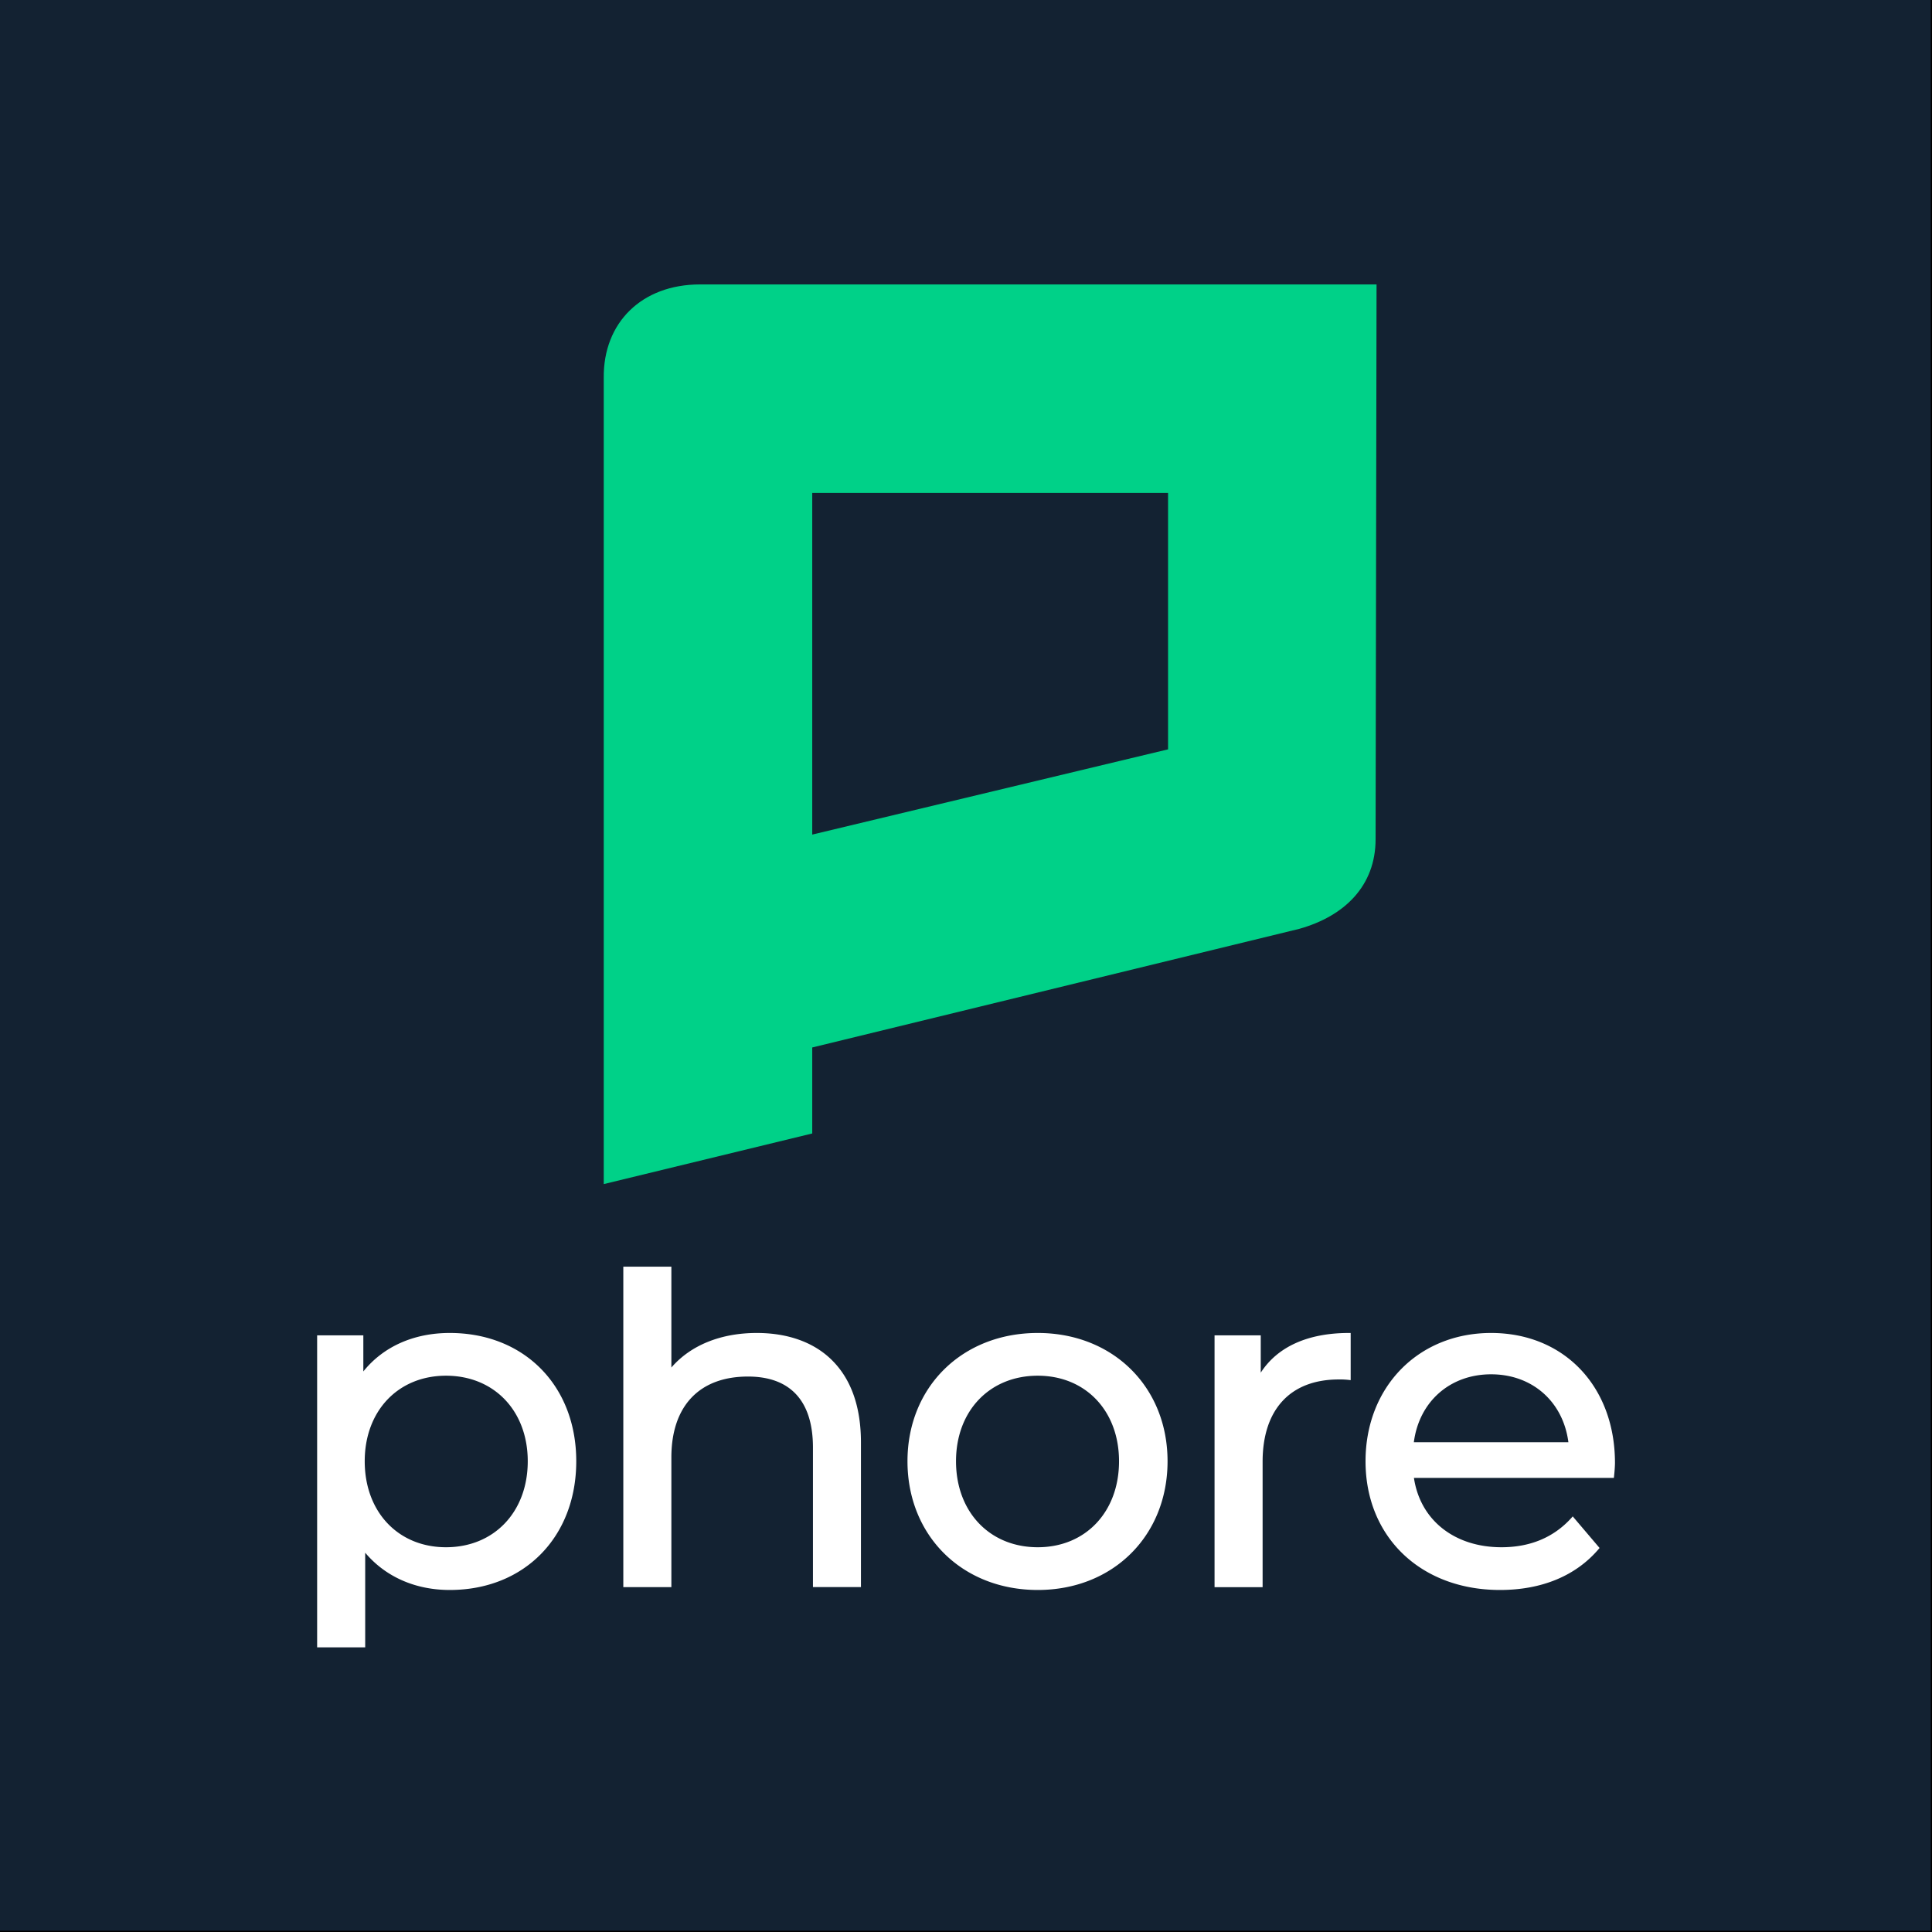 <svg xmlns="http://www.w3.org/2000/svg" viewBox="0 0 1600 1600"><rect x="0" y="0" width="1600" height="1600" fill="#808080" stroke="none"/><title>splash</title><g id="cfb1f1bc-985d-4f8f-9126-091dd67efc72" data-name="BG"><rect x="-0.5" y="-0.5" width="1600" height="1600" style="fill:#132232;stroke:#000;stroke-miterlimit:10"/></g><g id="690dd871-3cef-4ca9-9ed4-69c56208ba0e" data-name="Logo"><path d="M1140,235.56l-.79,459.36c0,38.84-25.87,63.86-63.29,74.33L672.66,867.47v71.22L500,980.61V313.09c-.57-46,31.62-77.53,79.61-77.53ZM672.66,408.22V691.17l294.68-70.59V408.22Z" style="fill:#00d188"/><path d="M372.45,1103.91c-29.8,0-55,11.28-71.55,31.86v-29.91H262.64v258.4h39.8v-78.37c16.79,19.93,41.49,30.86,70,30.86,61.7,0,104.79-43.84,104.79-106.61C477.24,1147.6,434.15,1103.91,372.45,1103.91Zm-3.09,177.45c-39.63,0-67.31-29.29-67.31-71.22,0-41.71,27.68-70.84,67.31-70.84,39.86,0,67.7,29.13,67.7,70.84C437.06,1252.07,409.22,1281.36,369.36,1281.36Zm257.38-177.45C597,1103.91,572,1114,556,1132.52V1049h-39.8v265.39H556V1207c0-42.55,23.13-67,63.45-67,35.2,0,53.8,20.33,53.8,58.8v115.54H713V1194.61c0-29.57-8.14-52.57-24.19-68.36C674,1111.64,652.5,1103.91,626.74,1103.91Zm232.68,0c-62.51,0-107.88,44.68-107.88,106.23,0,61.77,45.37,106.61,107.88,106.61,62.29,0,107.5-44.84,107.5-106.61C966.92,1148.59,921.71,1103.91,859.42,1103.91Zm0,177.45c-39.85,0-67.69-29.29-67.69-71.22,0-41.71,27.84-70.84,67.69-70.84,39.63,0,67.31,29.13,67.31,70.84C926.73,1252.07,899.05,1281.36,859.42,1281.36Zm184.68-144.58v-30.92h-38.26v208.56h39.8V1210.53c0-43.29,23-68.12,63.06-68.12a62.91,62.91,0,0,1,8.32.38l1.55.19v-39.07h-1.38C1083.17,1103.91,1058,1115.26,1044.1,1136.78Zm190.78-32.87c-60.27,0-104,44.68-104,106.23,0,62.77,45.79,106.61,111.35,106.61,34.57,0,62.82-11.72,81.7-33.88l.77-.9-22.24-26.17-1,1.17c-14.59,16.18-34.11,24.39-58,24.39-39,0-67.29-22.48-72.5-57.41h165.57l.14-1.23c.38-3.42.78-8.21.78-11.42C1337.36,1148.07,1295.22,1103.91,1234.88,1103.91Zm-64,90.48c4.4-33.71,30-56.25,64-56.25s59.6,22.53,64,56.25Z" style="fill:#fff"/></g></svg>